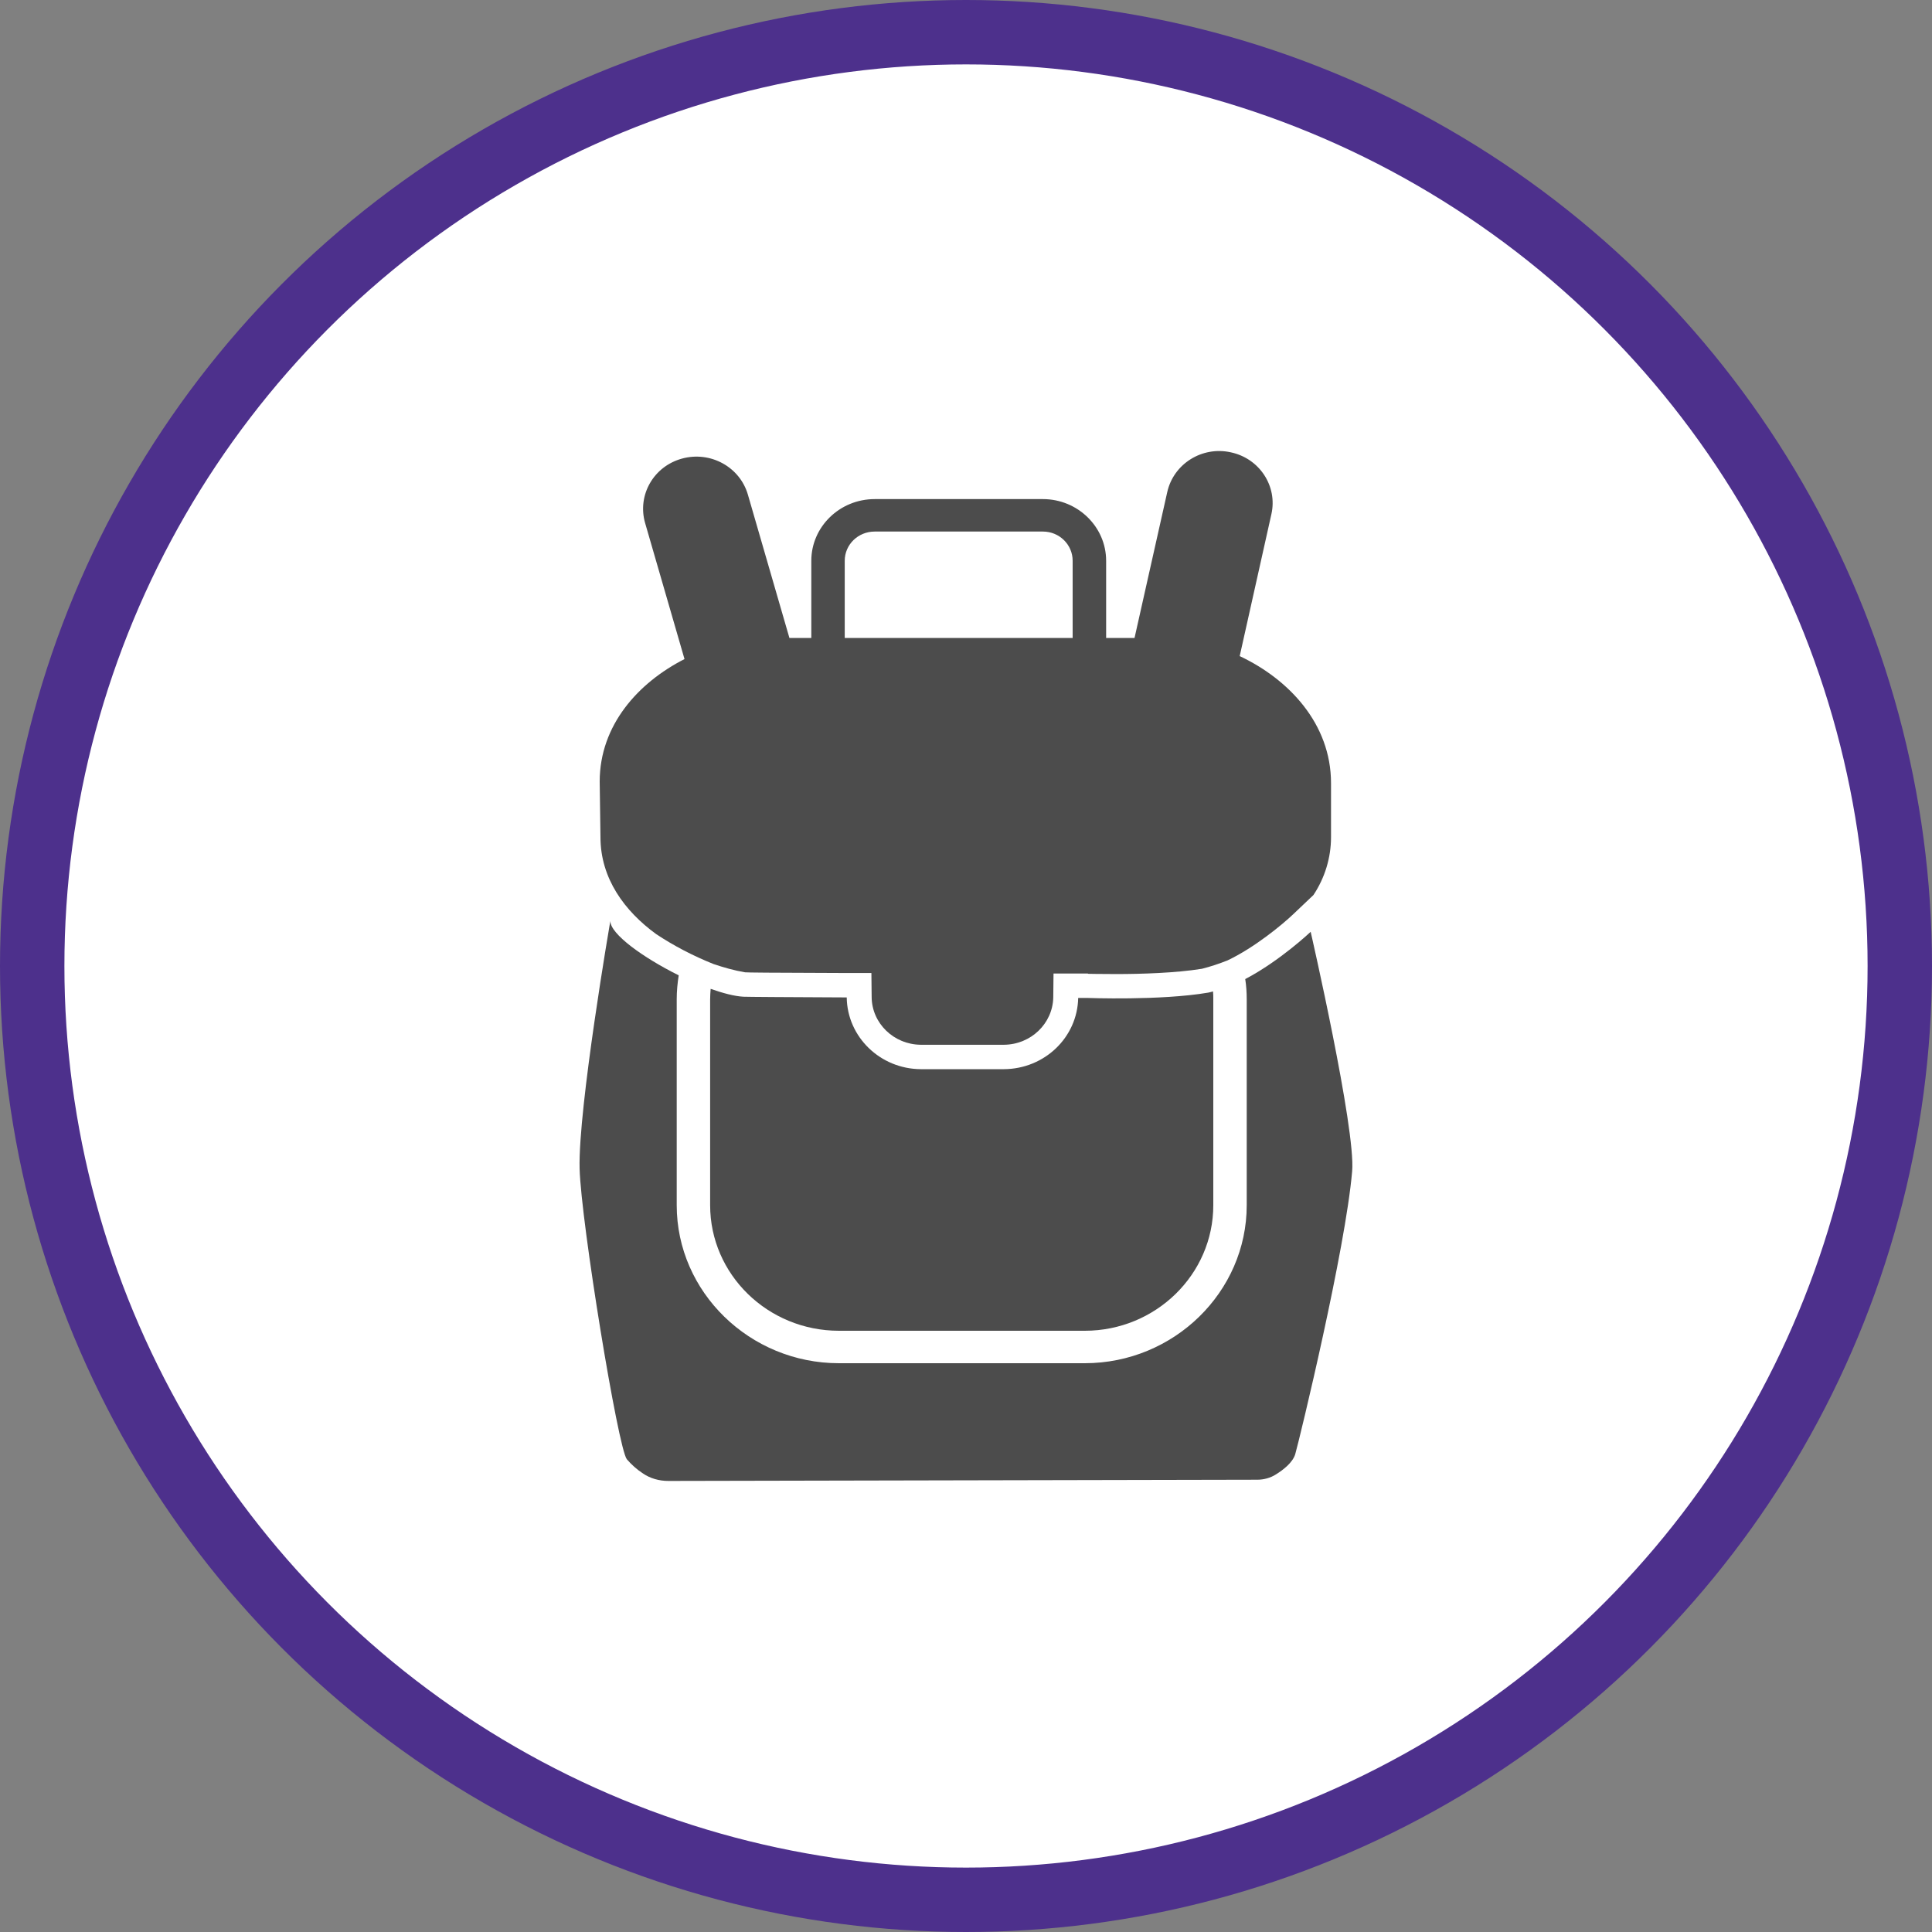 <?xml version="1.0" encoding="UTF-8" standalone="no"?>
<!-- Created with Inkscape (http://www.inkscape.org/) -->

<svg
   xmlns:dc="http://purl.org/dc/elements/1.1/"
   xmlns:cc="http://creativecommons.org/ns#"
   xmlns:rdf="http://www.w3.org/1999/02/22-rdf-syntax-ns#"
   xmlns:svg="http://www.w3.org/2000/svg"
   xmlns="http://www.w3.org/2000/svg"
   xmlns:xlink="http://www.w3.org/1999/xlink"
   xmlns:sodipodi="http://sodipodi.sourceforge.net/DTD/sodipodi-0.dtd"
   xmlns:inkscape="http://www.inkscape.org/namespaces/inkscape"
   width="30px"
   height="30px"
   version="1.1"
   id="svg8"
   inkscape:version="0.92.4 5da689c313, 2019-01-14"
   sodipodi:docname="container.svg">
  <rect width="100%" height="100%" fill="#808080" stroke="none"/>
  <defs
     id="defs2" />
  <sodipodi:namedview
     id="base"
     pagecolor="#ffffff"
     bordercolor="#666666"
     borderopacity="1.0"
     inkscape:pageopacity="0.0"
     inkscape:pageshadow="2"
     inkscape:zoom="13.049334"
     inkscape:cx="18.679046"
     inkscape:cy="12.165829"
     inkscape:document-units="px"
     inkscape:current-layer="layer1"
     showgrid="false"
     inkscape:snap-page="false"
     units="px"
     inkscape:window-width="1884"
     inkscape:window-height="1061"
     inkscape:window-x="0"
     inkscape:window-y="0"
     inkscape:window-maximized="1"
     fit-margin-top="0"
     fit-margin-left="0"
     fit-margin-right="0"
     fit-margin-bottom="0" />
    <circle
       style="color:#000000;clip-rule:nonzero;display:inline;overflow:visible;visibility:visible;opacity:1;isolation:auto;mix-blend-mode:normal;color-interpolation:sRGB;color-interpolation-filters:linearRGB;solid-color:#000000;solid-opacity:1;vector-effect:none;fill:#ffffff;fill-opacity:1;fill-rule:evenodd;stroke:#4D308C;stroke-width:1;stroke-linecap:butt;stroke-linejoin:miter;stroke-miterlimit:4;stroke-dasharray:none;stroke-dashoffset:0;stroke-opacity:1;marker:none;color-rendering:auto;image-rendering:auto;shape-rendering:auto;text-rendering:auto;enable-background:accumulate"
       id="path815"
       cx="15"
       cy="15"
       r="14.5" />
<g transform="translate(9,7)"><g id="surface1">
<path style=" stroke:none;fill-rule:nonzero;fill:rgb(30%,30%,30%);fill-opacity:1;" d="M 11.668 5.16 C 11.668 4.238 11.012 3.547 10.25 3.188 L 10.742 0.984 C 10.84 0.551 10.559 0.117 10.109 0.023 C 9.664 -0.074 9.223 0.203 9.125 0.641 L 8.617 2.906 L 8.176 2.906 L 8.176 1.707 C 8.176 1.18 7.734 0.75 7.195 0.75 L 4.582 0.75 C 4.039 0.75 3.598 1.18 3.598 1.707 L 3.598 2.906 L 3.258 2.906 L 2.613 0.68 C 2.488 0.25 2.031 0 1.59 0.121 C 1.148 0.242 0.895 0.688 1.016 1.117 L 1.629 3.234 C 0.914 3.598 0.312 4.258 0.312 5.137 L 0.324 6 C 0.324 6.641 0.699 7.148 1.188 7.504 C 1.465 7.688 1.766 7.844 2.078 7.969 C 2.238 8.023 2.402 8.07 2.57 8.098 C 2.617 8.102 2.898 8.105 4.148 8.109 L 4.531 8.109 L 4.535 8.484 C 4.539 8.891 4.879 9.219 5.297 9.223 L 6.59 9.223 C 7.008 9.219 7.344 8.895 7.355 8.492 L 7.359 8.117 L 7.891 8.117 L 7.898 8.121 C 7.898 8.121 8.078 8.125 8.332 8.125 C 8.719 8.125 9.258 8.109 9.664 8.043 C 9.801 8.008 9.93 7.965 10.059 7.914 C 10.48 7.715 10.914 7.355 11.078 7.199 L 11.395 6.898 C 11.574 6.629 11.668 6.316 11.668 6 Z M 7.656 2.906 L 4.117 2.906 L 4.117 1.707 C 4.117 1.457 4.324 1.254 4.582 1.254 L 7.195 1.254 C 7.449 1.254 7.656 1.457 7.656 1.707 Z M 7.656 2.906 "/>
<path style=" stroke:none;fill-rule:nonzero;fill:rgb(30%,30%,30%);fill-opacity:1;" d="M 7.883 8.496 C 7.883 8.496 7.832 8.496 7.742 8.496 C 7.73 9.109 7.219 9.598 6.59 9.602 L 5.297 9.602 C 4.668 9.598 4.156 9.102 4.148 8.488 C 3.281 8.484 2.594 8.48 2.543 8.477 C 2.402 8.469 2.227 8.422 2.035 8.355 C 2.031 8.41 2.027 8.461 2.027 8.516 L 2.027 11.715 C 2.027 12.789 2.922 13.664 4.027 13.664 L 7.844 13.664 C 8.945 13.664 9.84 12.789 9.84 11.715 L 9.84 8.516 C 9.84 8.477 9.84 8.438 9.836 8.395 C 9.809 8.402 9.781 8.41 9.758 8.414 C 9.023 8.539 7.883 8.496 7.883 8.496 Z M 7.883 8.496 "/>
<path style=" stroke:none;fill-rule:nonzero;fill:rgb(30%,30%,30%);fill-opacity:1;" d="M 11.352 7.469 C 11.352 7.469 10.879 7.918 10.336 8.203 C 10.352 8.305 10.359 8.41 10.359 8.516 L 10.359 11.715 C 10.359 13.062 9.227 14.168 7.844 14.168 L 4.027 14.168 C 2.641 14.168 1.508 13.062 1.508 11.715 L 1.508 8.516 C 1.508 8.391 1.52 8.266 1.539 8.145 C 0.988 7.871 0.477 7.504 0.477 7.301 C 0.477 7.301 -0.023 10.199 0 11.145 C 0.023 11.984 0.598 15.496 0.734 15.66 C 0.805 15.742 0.887 15.816 0.977 15.875 C 1.094 15.957 1.234 15.996 1.379 15.996 L 10.523 15.977 C 10.625 15.977 10.727 15.949 10.812 15.895 C 10.926 15.824 11.074 15.711 11.113 15.578 C 11.188 15.312 11.891 12.406 11.996 11.188 C 12.055 10.535 11.352 7.469 11.352 7.469 Z M 11.352 7.469 "/>
</g>
</g>
</svg>
